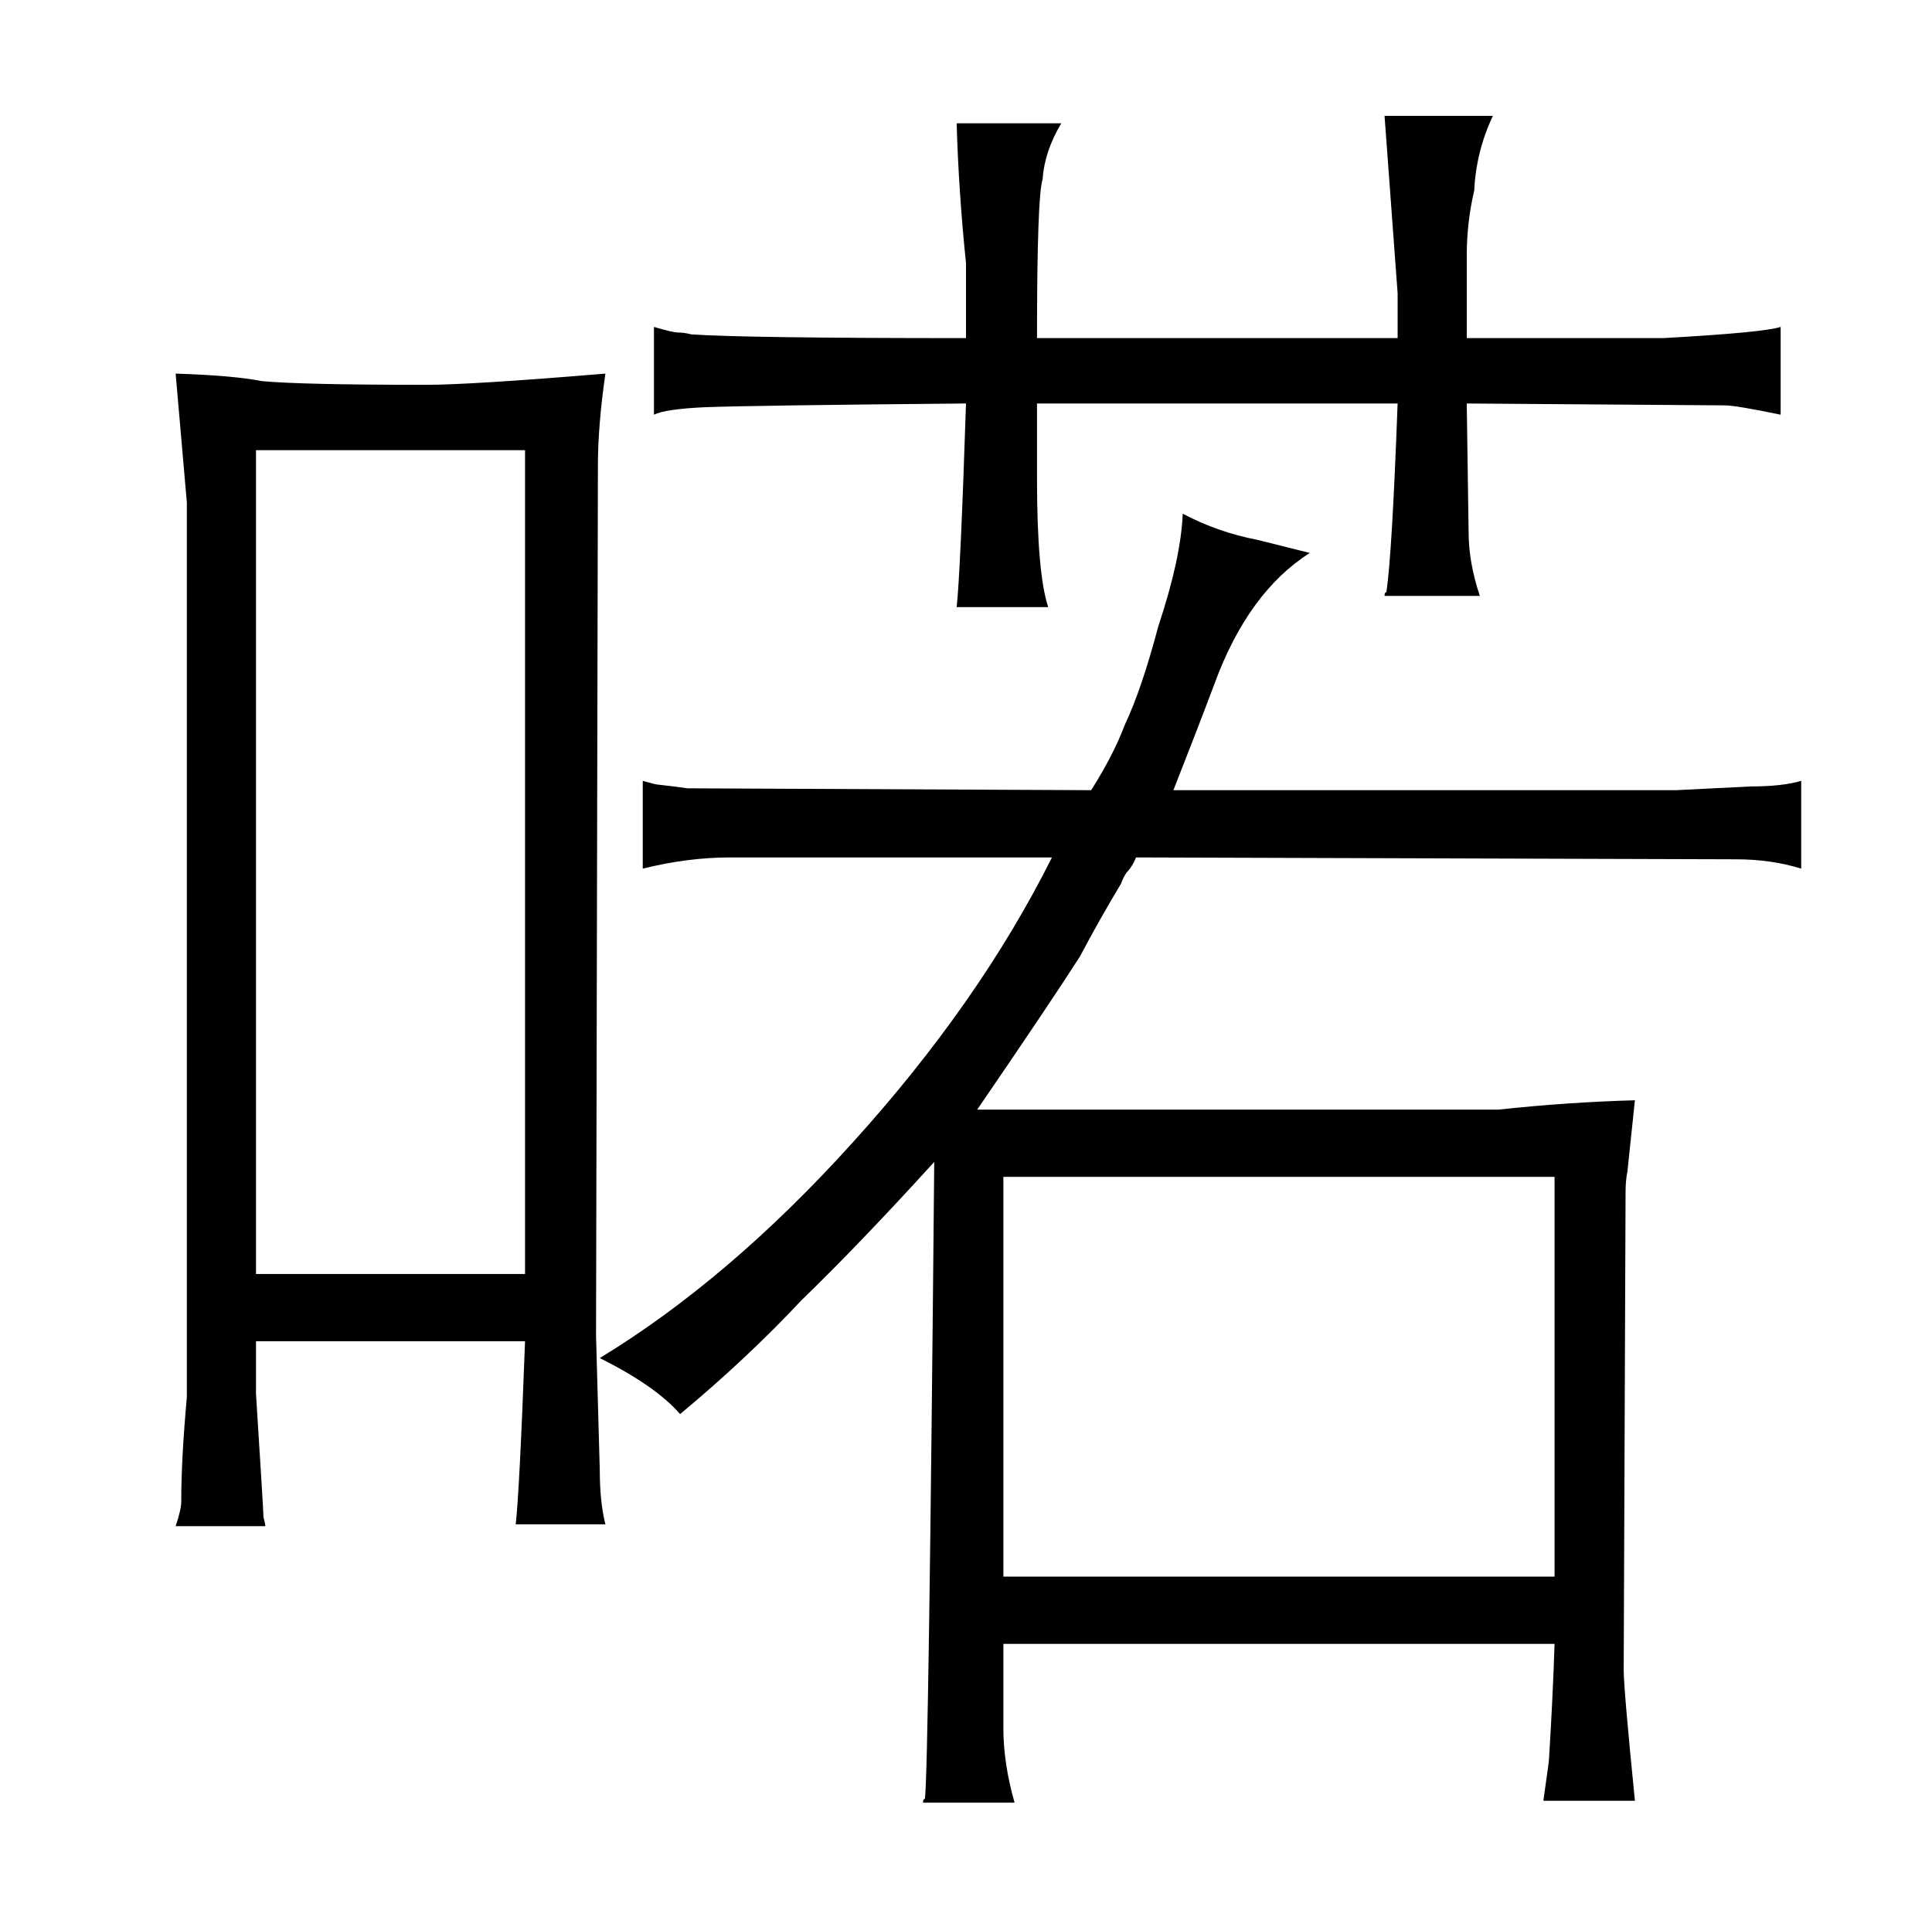 <?xml version="1.0" standalone="no"?>
<!DOCTYPE svg PUBLIC "-//W3C//DTD SVG 1.1//EN" "http://www.w3.org/Graphics/SVG/1.1/DTD/svg11.dtd" >
<svg xmlns="http://www.w3.org/2000/svg" xmlns:xlink="http://www.w3.org/1999/xlink" version="1.1" viewBox="-10 0 1034 1024">
  <g transform="matrix(1 0 0 -1 0 820)">
   <path fill="currentColor"
d="M553 361q-39 -78 -107 -153q-66 -73 -135 -115q30 -15 43 -30q36 30 65 61q31 30 71 74q-3 -327 -5 -341q-1 0 -1 -2h49q-6 21 -6 40v45h295q-1 -30 -3 -62q0 -1 -3 -22h49q-6 60 -6 70l1 256q0 6 1 11l4 38q-36 -1 -73 -5h-279q39 57 55 82q10 19 22 39q1 3 3 6q3 3 5 8
l321 -1q19 0 35 -5v47q-10 -3 -27 -3q-19 -1 -40 -2h-269q13 33 22 57q18 49 51 70l-28 7q-21 4 -40 14q-1 -24 -13 -60q-9 -34 -18 -53q-6 -16 -18 -35l-216 1q-7 1 -16 2q-1 0 -8 2v-47q24 6 47 6h172zM527 -24v214h295v-214h-295zM507 639q-118 0 -147 2q-4 1 -7 1t-13 3
v-47q6 3 27 4q27 1 140 2q-3 -91 -5 -109h49q-6 18 -6 69v40h193q-3 -81 -6 -101q-1 0 -1 -2h51q-6 18 -6 34l-1 69l138 -1q6 0 30 -5v47q-9 -3 -63 -6h-105v44q0 18 4 35q1 21 10 40h-58l7 -95v-24h-193q0 76 3 85q1 15 10 30h-56q1 -36 5 -75v-40zM90 72q-3 -33 -3 -56
q0 -4 -3 -13h48q0 1 -1 5q0 3 -4 66v28h144q-3 -81 -5 -98h48q-3 12 -3 29l-2 72l1 466q0 21 4 49q-72 -6 -96 -6q-67 0 -88 2q-15 3 -46 4l6 -69v-479zM127 138v441h144v-441h-144z" />
  </g>

</svg>
